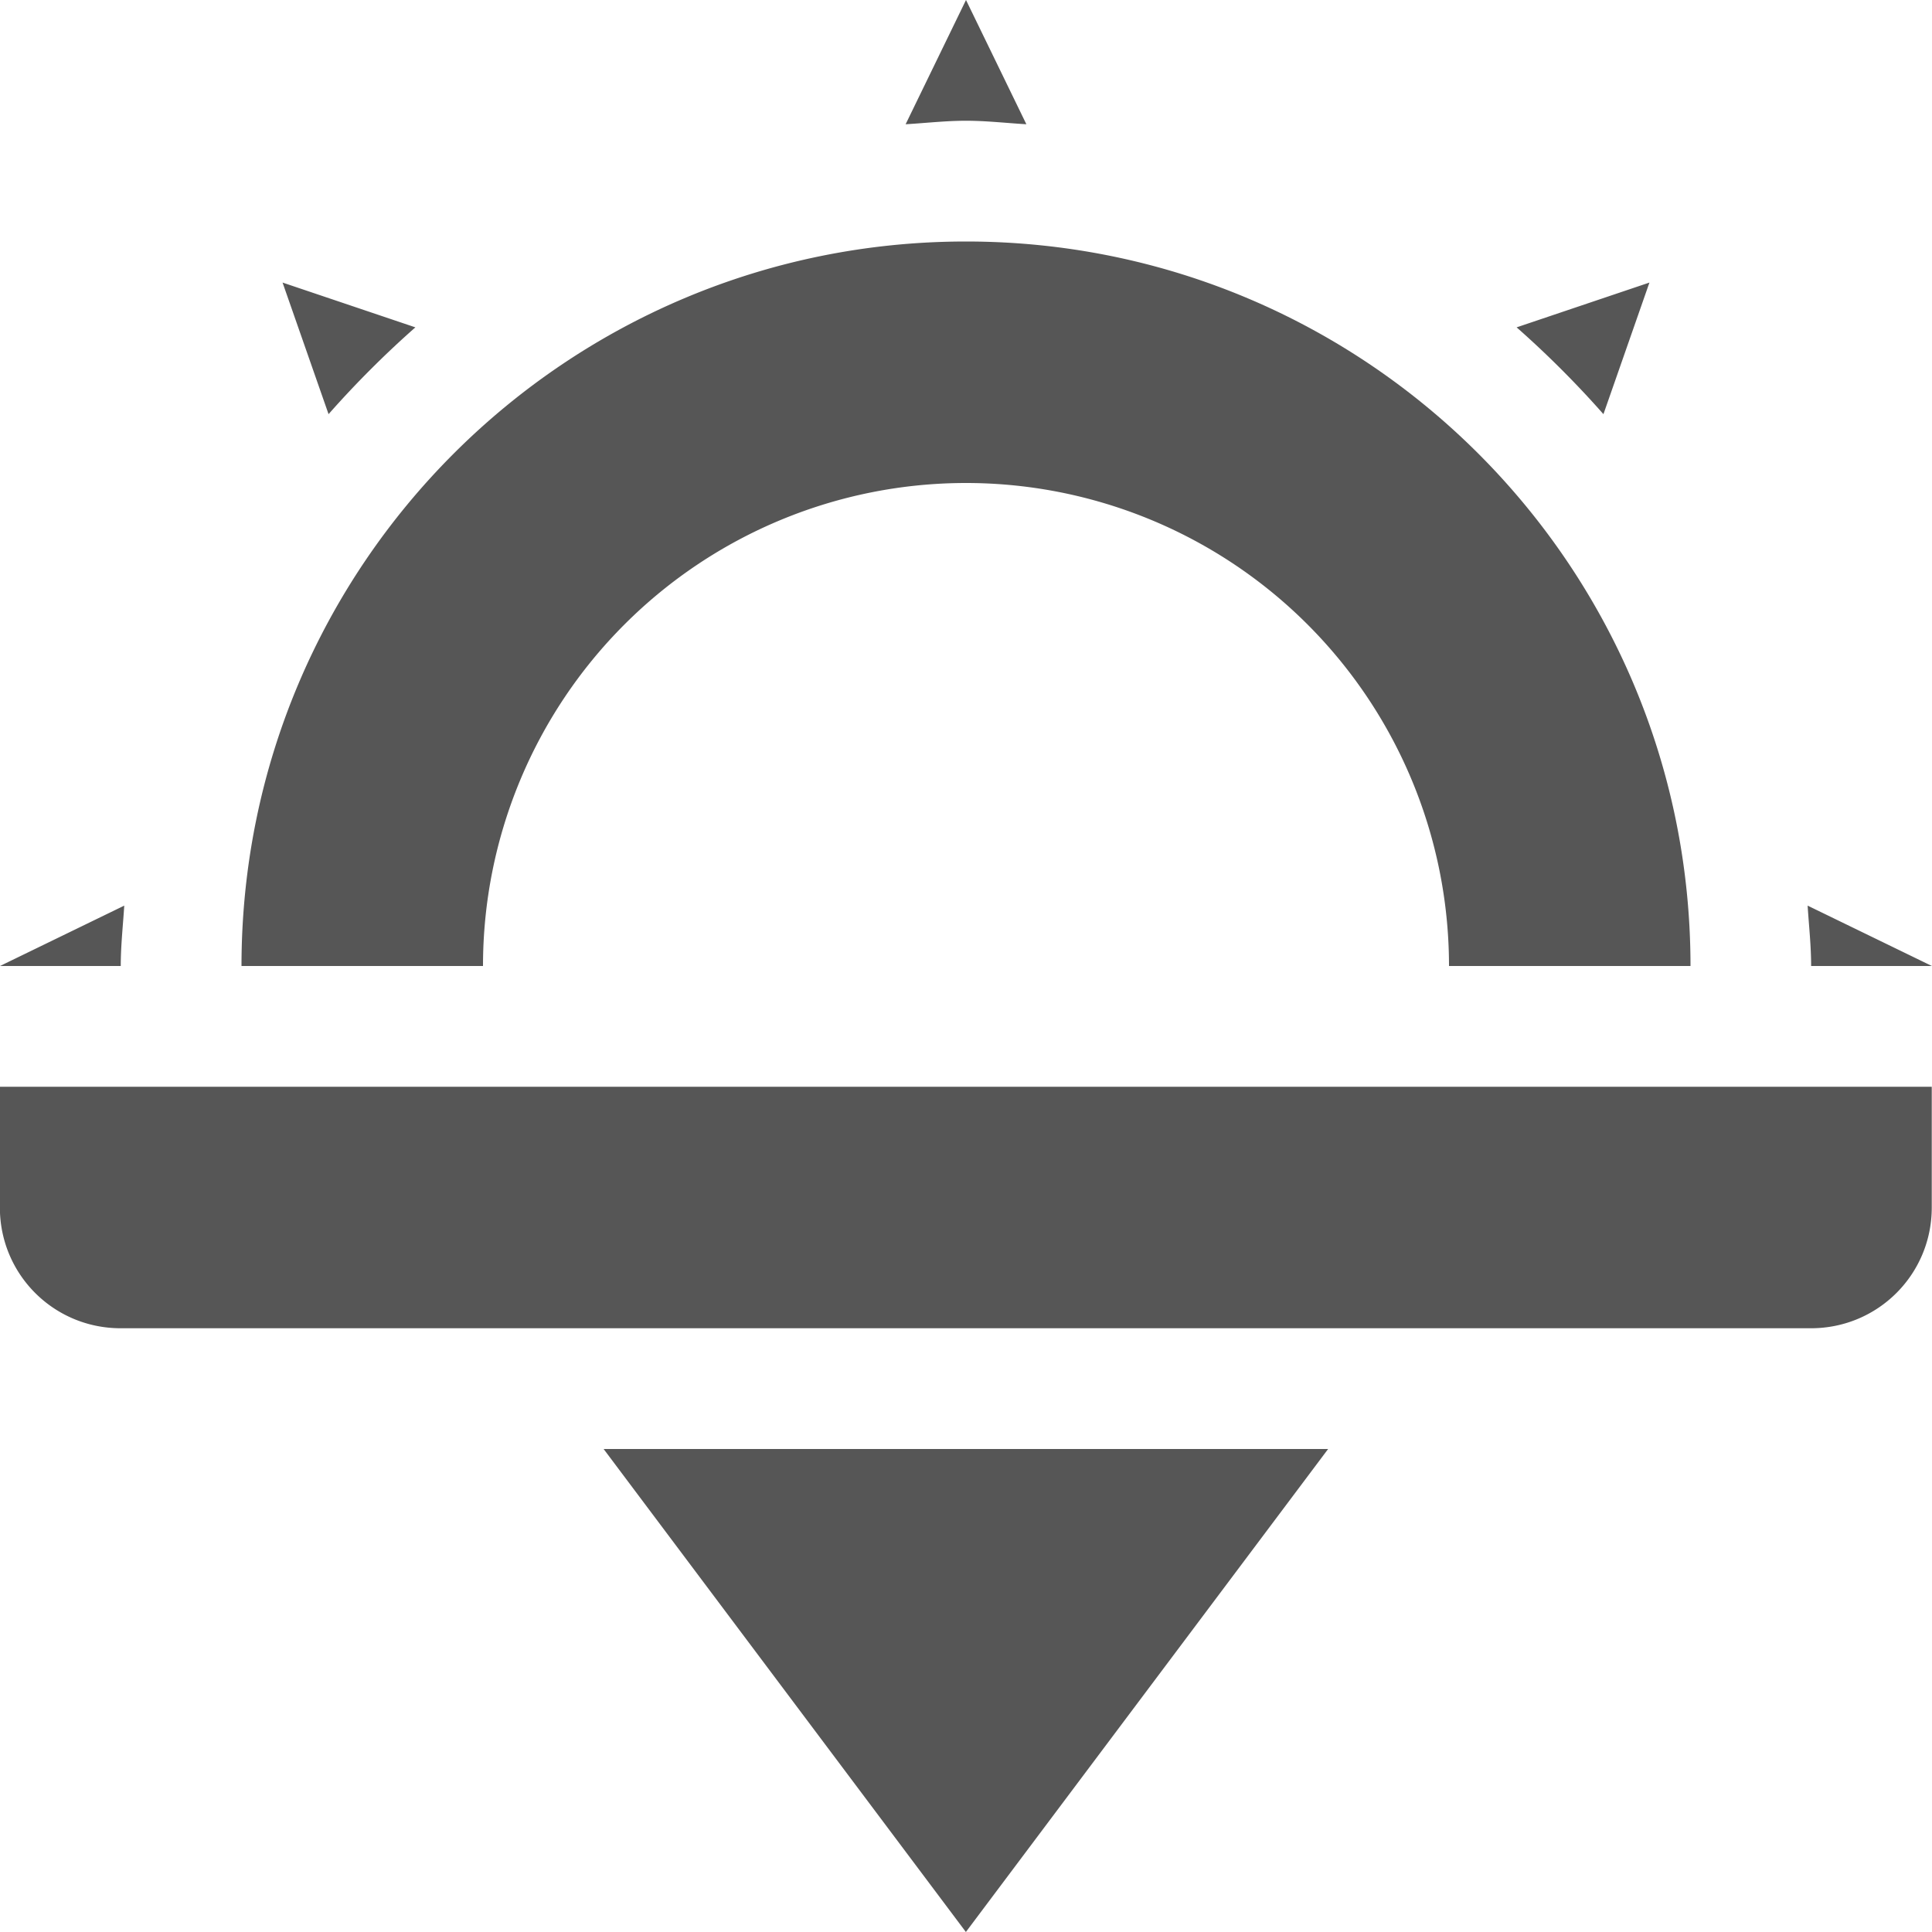 <svg width="16" height="16" version="1.1" xmlns="http://www.w3.org/2000/svg">
 <path d="m8 0-0.5 1.029c0.17-0.01 0.33-0.029 0.5-0.029s0.33 0.019 0.5 0.029l-0.5-1.029zm0 2c-3.31 0-6 2.68-6 6h2a4 4 0 0 1 4-4 4 4 0 0 1 4 4h2c0-3.32-2.69-6-6-6zm-5.66 0.34 0.381 1.09c0.22-0.25 0.469-0.499 0.719-0.719l-1.1-0.371zm11.32 0-1.1 0.371c0.25 0.22 0.499 0.469 0.719 0.719l0.381-1.09zm-12.631 5.16-1.029 0.5h1c0-0.17 0.019-0.34 0.029-0.5zm13.941 0c0.01 0.16 0.029 0.33 0.029 0.5h1l-1.029-0.5zm-14.971 1.5v1c0 0.554 0.446 1 1 1h3 1.357 5.285 1.357 3c0.554 0 1-0.446 1-1v-1h-1-3.135-7.731-3.135-1zm5 3 3 4 3-4h-3-3z" fill="#565656"/>
</svg>
